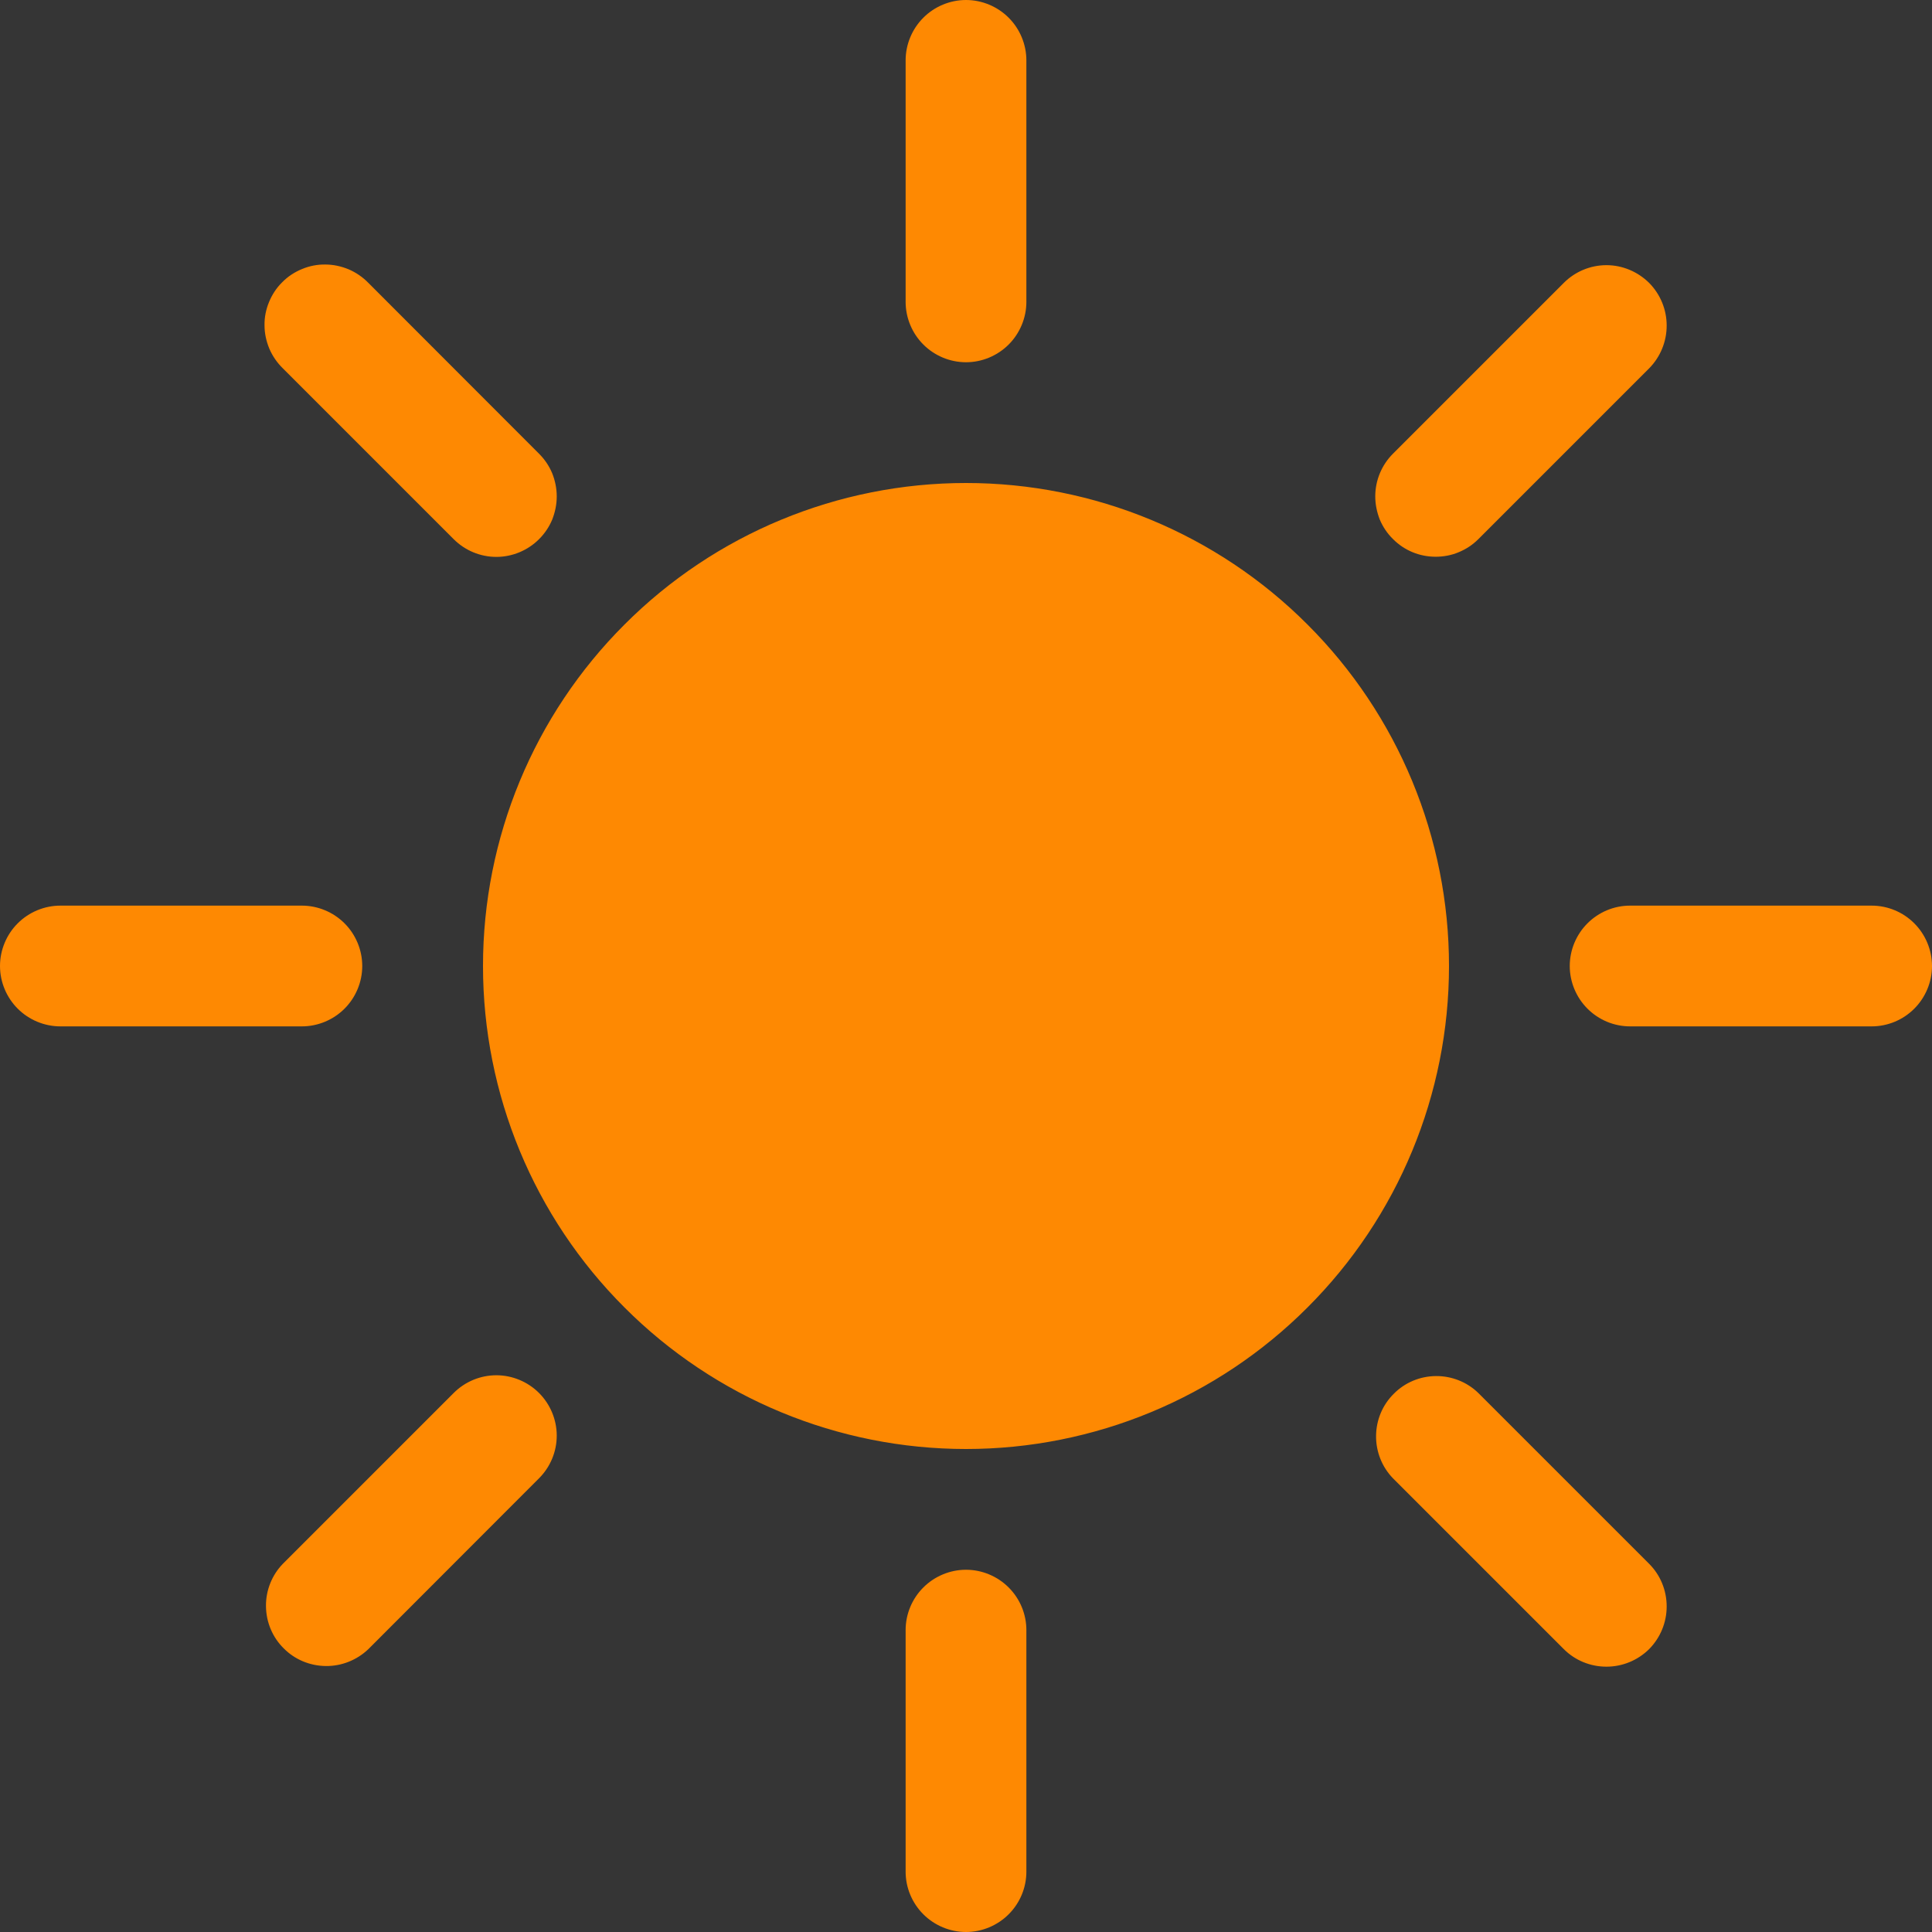 <svg width="12" height="12" viewBox="0 0 12 12" fill="none" xmlns="http://www.w3.org/2000/svg">
<rect x="0" y="0" width="12" height="12" fill="#333333" stroke="none"/>
<g clip-path="url(#clip0_1400_11631)">
<rect width="12" height="12" fill="white" fill-opacity="0.01"/>
<g clip-path="url(#clip1_1400_11631)">
<path d="M6 9C6.796 9 7.559 8.684 8.121 8.121C8.684 7.559 9 6.796 9 6C9 5.204 8.684 4.441 8.121 3.879C7.559 3.316 6.796 3 6 3C5.204 3 4.441 3.316 3.879 3.879C3.316 4.441 3 5.204 3 6C3 6.796 3.316 7.559 3.879 8.121C4.441 8.684 5.204 9 6 9ZM6 0C6.099 0 6.195 0.04 6.265 0.11C6.335 0.18 6.375 0.276 6.375 0.375V1.875C6.375 1.974 6.335 2.07 6.265 2.14C6.195 2.21 6.099 2.25 6 2.25C5.901 2.25 5.805 2.21 5.735 2.14C5.665 2.07 5.625 1.974 5.625 1.875V0.375C5.625 0.276 5.665 0.18 5.735 0.11C5.805 0.04 5.901 0 6 0V0ZM6 9.75C6.099 9.75 6.195 9.79 6.265 9.86C6.335 9.93 6.375 10.025 6.375 10.125V11.625C6.375 11.725 6.335 11.82 6.265 11.89C6.195 11.96 6.099 12 6 12C5.901 12 5.805 11.96 5.735 11.89C5.665 11.82 5.625 11.725 5.625 11.625V10.125C5.625 10.025 5.665 9.93 5.735 9.86C5.805 9.79 5.901 9.75 6 9.75ZM12 6C12 6.099 11.96 6.195 11.89 6.265C11.82 6.335 11.725 6.375 11.625 6.375H10.125C10.025 6.375 9.93 6.335 9.86 6.265C9.79 6.195 9.75 6.099 9.75 6C9.75 5.901 9.79 5.805 9.86 5.735C9.93 5.665 10.025 5.625 10.125 5.625H11.625C11.725 5.625 11.82 5.665 11.89 5.735C11.96 5.805 12 5.901 12 6ZM2.25 6C2.25 6.099 2.21 6.195 2.14 6.265C2.07 6.335 1.974 6.375 1.875 6.375H0.375C0.276 6.375 0.18 6.335 0.11 6.265C0.04 6.195 0 6.099 0 6C0 5.901 0.04 5.805 0.11 5.735C0.18 5.665 0.276 5.625 0.375 5.625H1.875C1.974 5.625 2.07 5.665 2.14 5.735C2.21 5.805 2.25 5.901 2.25 6ZM10.243 1.757C10.313 1.828 10.352 1.923 10.352 2.022C10.352 2.122 10.313 2.217 10.243 2.288L9.182 3.349C9.147 3.384 9.106 3.411 9.06 3.43C9.015 3.449 8.966 3.458 8.917 3.458C8.817 3.458 8.722 3.419 8.652 3.348C8.617 3.314 8.589 3.272 8.57 3.227C8.552 3.181 8.542 3.132 8.542 3.083C8.542 2.983 8.582 2.888 8.652 2.818L9.713 1.757C9.783 1.687 9.878 1.647 9.978 1.647C10.077 1.647 10.172 1.687 10.243 1.757ZM3.348 8.652C3.418 8.722 3.458 8.818 3.458 8.917C3.458 9.017 3.418 9.112 3.348 9.182L2.288 10.243C2.217 10.311 2.122 10.349 2.024 10.348C1.925 10.347 1.831 10.308 1.762 10.238C1.692 10.169 1.653 10.075 1.652 9.976C1.651 9.878 1.689 9.783 1.757 9.713L2.818 8.652C2.888 8.582 2.983 8.542 3.083 8.542C3.182 8.542 3.278 8.582 3.348 8.652ZM10.243 10.243C10.172 10.313 10.077 10.352 9.978 10.352C9.878 10.352 9.783 10.313 9.713 10.243L8.652 9.182C8.584 9.112 8.546 9.017 8.547 8.918C8.548 8.82 8.587 8.726 8.657 8.657C8.726 8.587 8.82 8.548 8.918 8.547C9.017 8.546 9.112 8.584 9.182 8.652L10.243 9.713C10.313 9.783 10.352 9.878 10.352 9.978C10.352 10.077 10.313 10.172 10.243 10.243ZM3.348 3.349C3.278 3.419 3.182 3.459 3.083 3.459C2.983 3.459 2.888 3.419 2.818 3.349L1.757 2.288C1.721 2.253 1.693 2.212 1.673 2.166C1.654 2.12 1.643 2.071 1.643 2.021C1.642 1.971 1.652 1.922 1.671 1.876C1.69 1.83 1.717 1.788 1.753 1.753C1.788 1.717 1.83 1.69 1.876 1.671C1.922 1.652 1.971 1.642 2.021 1.643C2.071 1.643 2.12 1.654 2.166 1.673C2.212 1.693 2.253 1.721 2.288 1.757L3.348 2.818C3.383 2.853 3.411 2.894 3.43 2.94C3.448 2.985 3.458 3.034 3.458 3.083C3.458 3.133 3.448 3.181 3.43 3.227C3.411 3.273 3.383 3.314 3.348 3.349Z" fill="#FE8902"/>
</g>
</g>
<defs>
<clipPath id="clip0_1400_11631">
<rect width="12" height="12" fill="white"/>
</clipPath>
<clipPath id="clip1_1400_11631">
<rect width="12" height="12" fill="white"/>
</clipPath>
</defs>
</svg>
